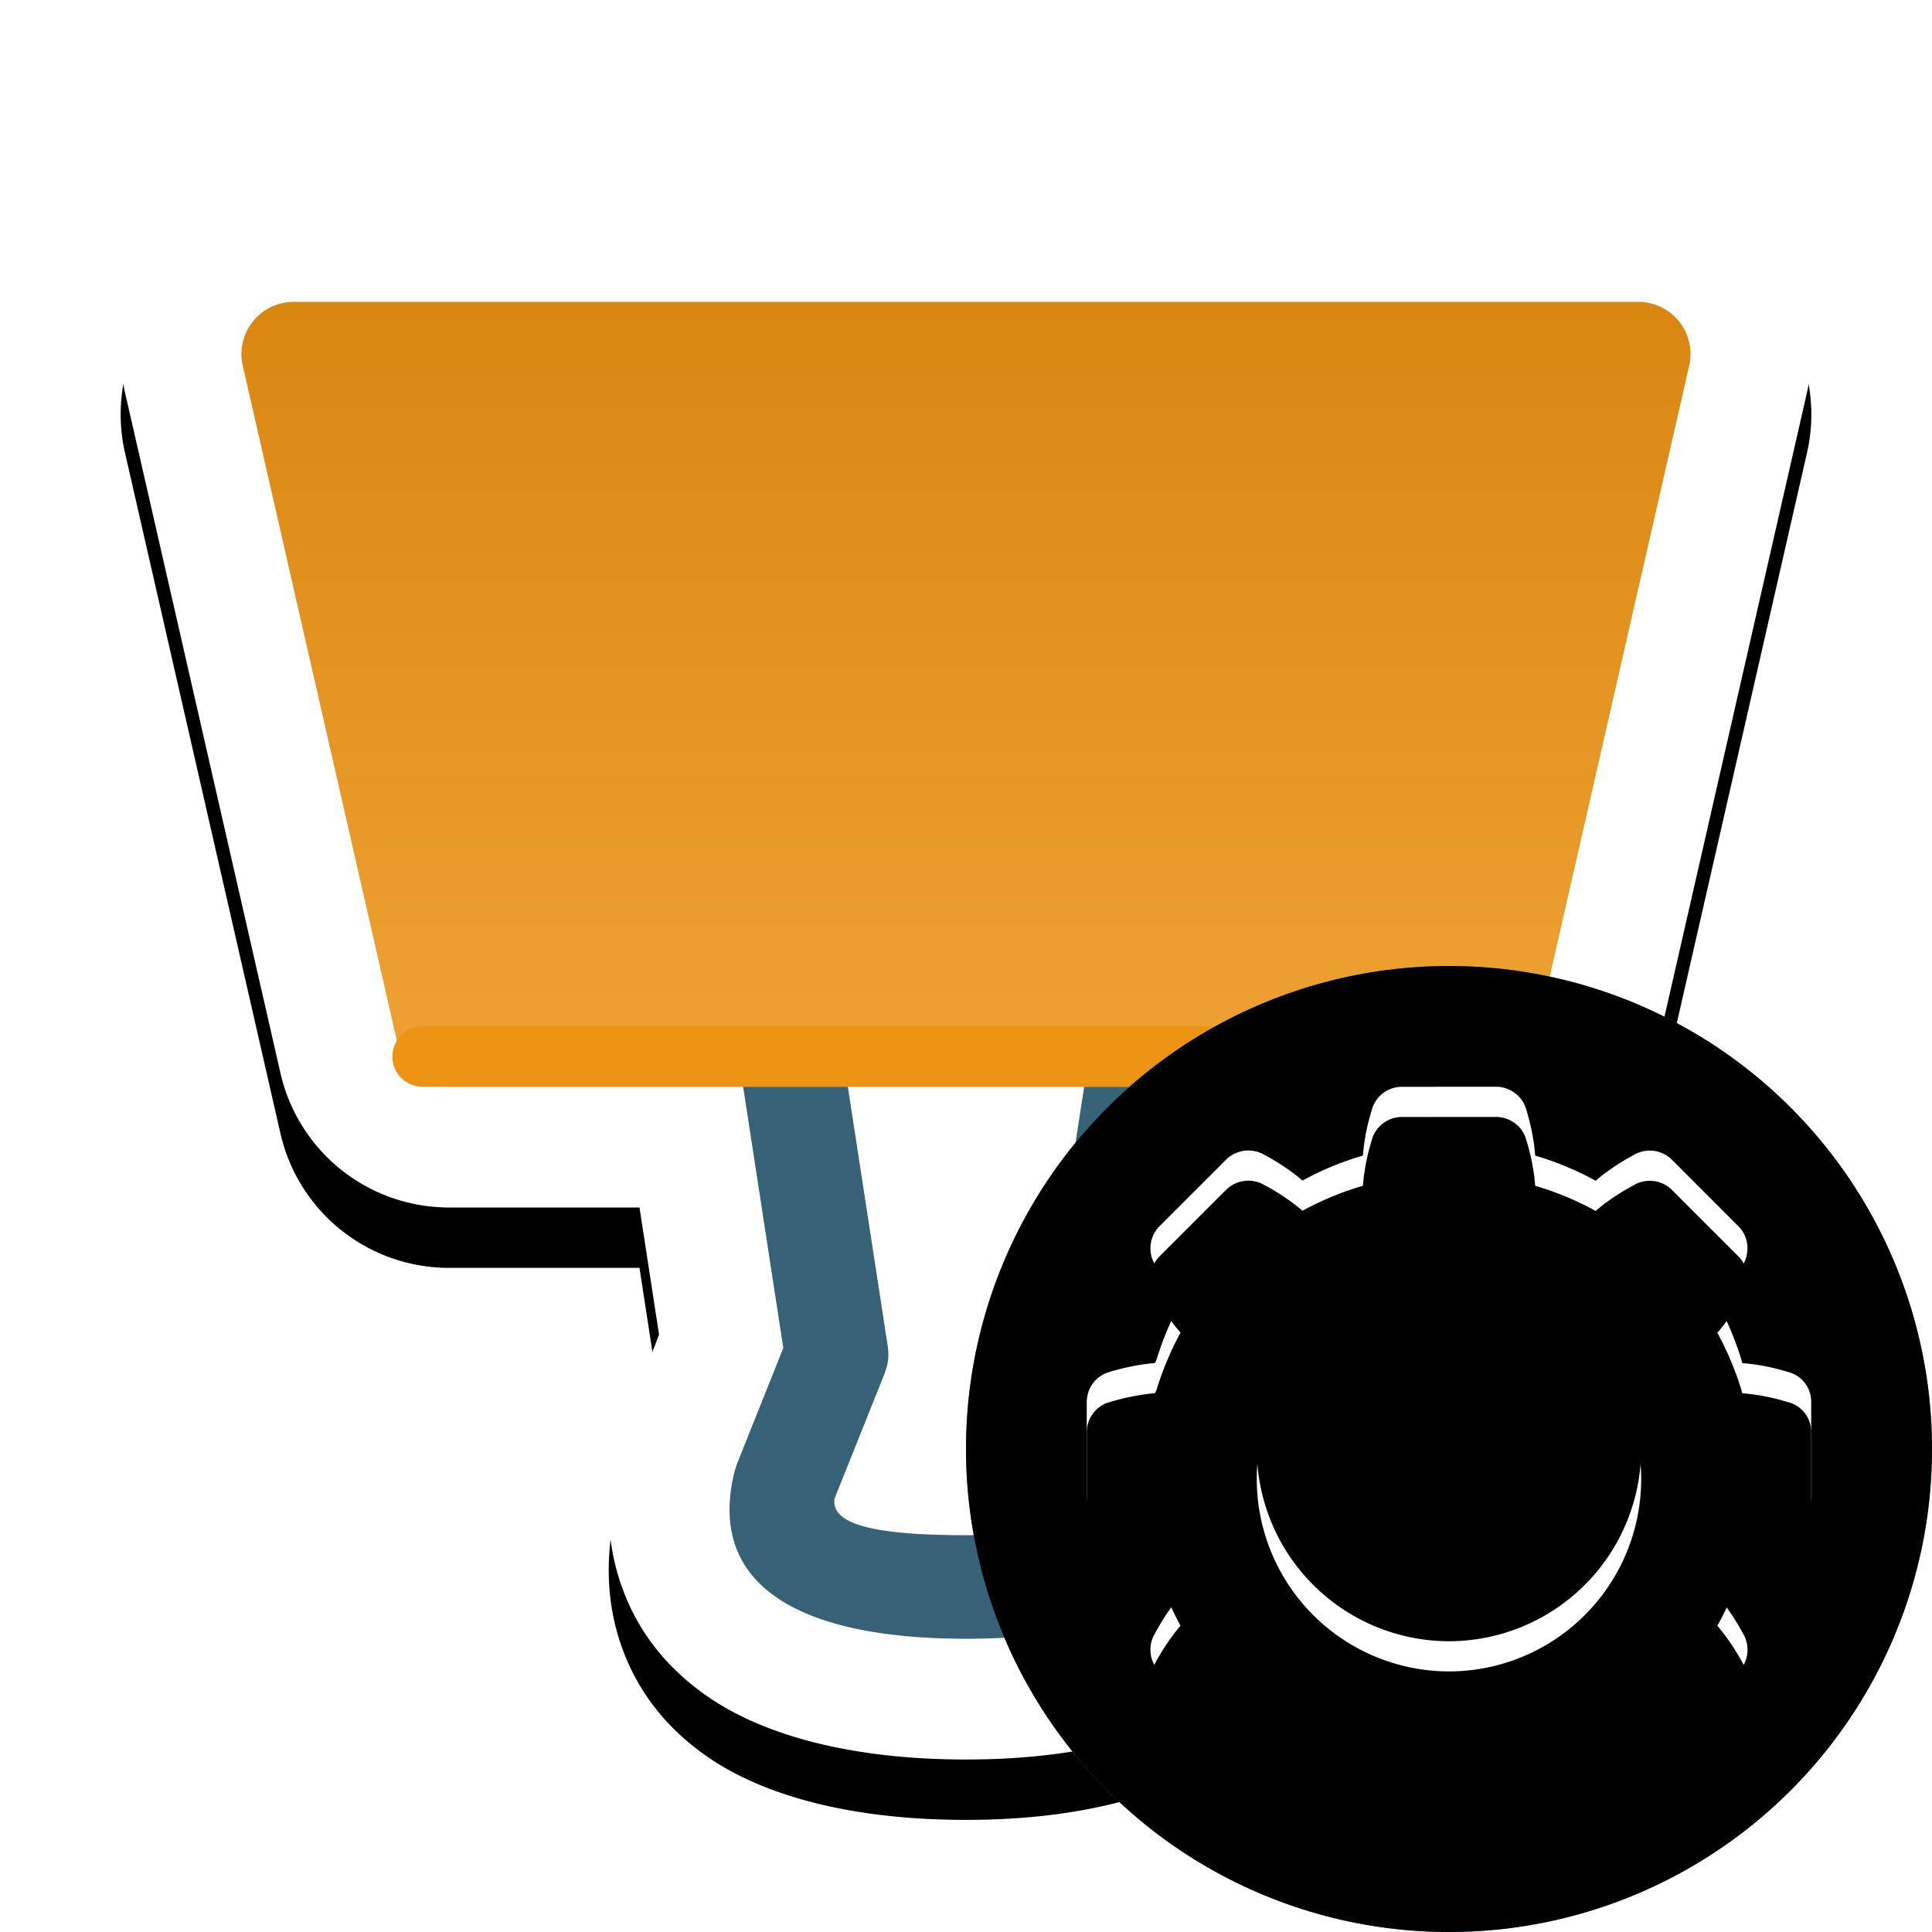 <?xml version="1.0"?>
<svg xmlns="http://www.w3.org/2000/svg" xmlns:xlink="http://www.w3.org/1999/xlink" width="32" height="32" viewBox="0 0 32 32">
  <defs>
    <linearGradient id="cclypboard_project1" x1="50%" x2="50%" y1="0%" y2="100%">
      <stop offset="0%" stop-color="#D98711"/>
      <stop offset="100%" stop-color="#EFA234"/>
    </linearGradient>
    <filter id="aclypboard_project1" width="125%" height="126.8%" x="-12.5%" y="-9.6%" filterUnits="objectBoundingBox">
      <feOffset dy="1" in="SourceAlpha" result="shadowOffsetOuter1"/>
      <feGaussianBlur in="shadowOffsetOuter1" result="shadowBlurOuter1" stdDeviation="1"/>
      <feColorMatrix in="shadowBlurOuter1" values="0 0 0 0 0 0 0 0 0 0 0 0 0 0 0 0 0 0 0.33 0"/>
    </filter>
    <path id="bclypboard_project1" d="M27.143 3c.92 0 1.723.43 2.242 1.09a2.86 2.86 0 0 1 .543 2.417l-2.572 11.266A2.863 2.863 0 0 1 24.571 20h-3.164l-.322 2.092.612 1.528c.263.938.242 1.742.05 2.42a3.659 3.659 0 0 1-1.347 1.955c-.913.695-2.396 1.148-4.4 1.148-1.904 0-3.34-.403-4.254-1.026-.69-.47-1.16-1.07-1.424-1.774-.256-.679-.33-1.477-.107-2.41l.701-1.827L10.592 20H7.43a2.863 2.863 0 0 1-2.785-2.227L2.072 6.507a2.86 2.86 0 0 1 .543-2.417A2.838 2.838 0 0 1 4.857 3h22.286Z"/>
  </defs>
  <g fill="none" fill-rule="evenodd">
    <use xlink:href="#bclypboard_project1" fill="#000" filter="url(#aclypboard_project1)"/>
    <use xlink:href="#bclypboard_project1" fill="#FFF"/>
    <path fill="#376177" fill-rule="nonzero" d="m18.153 16.727 1.694.26-.821 5.34.77 1.926.035.11c.475 1.897-1.07 2.78-3.831 2.78-2.689 0-4.223-.837-3.865-2.632l.034-.148.035-.11.77-1.926-.821-5.34 1.694-.26.857 5.571a.857.857 0 0 1-.016.34l-.035.109-.83 2.073c-.047.323.326.55 1.609.598l.372.01H16l.38-.004.338-.012.297-.02c.878-.078 1.173-.269 1.166-.529l-.005-.043-.829-2.073a.857.857 0 0 1-.061-.335l.01-.114.857-5.571Z"/>
    <path fill="url(#cclypboard_project1)" fill-rule="nonzero" d="M27.143 5H4.857a.864.864 0 0 0-.835 1.062l2.572 11.266a.86.86 0 0 0 .835.672H24.57a.86.86 0 0 0 .835-.672l2.572-11.266A.864.864 0 0 0 27.143 5Z"/>
    <path fill="#EC9313" d="M7 17h18a.5.5 0 1 1 0 1H7a.5.5 0 1 1 0-1Z"/>
  </g>
  <defs>
    <filter id="badmin2" width="103.1%" height="103.1%" x="-1.6%" y="-1.6%" filterUnits="objectBoundingBox">
      <feOffset dy=".5" in="SourceAlpha" result="shadowOffsetInner1"/>
      <feComposite in="shadowOffsetInner1" in2="SourceAlpha" k2="-1" k3="1" operator="arithmetic" result="shadowInnerInner1"/>
      <feColorMatrix in="shadowInnerInner1" result="shadowMatrixInner1" values="0 0 0 0 1 0 0 0 0 1 0 0 0 0 1 0 0 0 0.25 0"/>
      <feOffset dy="-.5" in="SourceAlpha" result="shadowOffsetInner2"/>
      <feComposite in="shadowOffsetInner2" in2="SourceAlpha" k2="-1" k3="1" operator="arithmetic" result="shadowInnerInner2"/>
      <feColorMatrix in="shadowInnerInner2" result="shadowMatrixInner2" values="0 0 0 0 0 0 0 0 0 0 0 0 0 0 0 0 0 0 0.1 0"/>
      <feMerge>
        <feMergeNode in="shadowMatrixInner1"/>
        <feMergeNode in="shadowMatrixInner2"/>
      </feMerge>
    </filter>
    <filter id="dadmin2" width="104.2%" height="104.2%" x="-2.1%" y="-2.1%" filterUnits="objectBoundingBox">
      <feOffset dy=".5" in="SourceAlpha" result="shadowOffsetInner1"/>
      <feComposite in="shadowOffsetInner1" in2="SourceAlpha" k2="-1" k3="1" operator="arithmetic" result="shadowInnerInner1"/>
      <feColorMatrix in="shadowInnerInner1" values="0 0 0 0 0 0 0 0 0 0 0 0 0 0 0 0 0 0 0.101 0"/>
    </filter>
    <circle id="aadmin2" cx="24" cy="24" r="8"/>
    <path id="cadmin2" d="M24.78 18c.226 0 .432.15.496.366.066.213.112.427.139.64l.013.135.054.016c.31.094.608.219.894.371l.051.029.107-.087c.128-.099.264-.19.41-.275l.147-.082c.2-.1.443-.063.603.097l.549.55.55.55c.16.16.196.403.091.612a3.814 3.814 0 0 1-.355.552l-.084.103.028.05c.152.287.275.586.37.895l.015.054.165.018c.151.02.303.05.454.09l.15.043a.507.507 0 0 1 .372.499v1.554a.517.517 0 0 1-.365.496c-.255.08-.512.131-.767.154l-.022.053c-.094.31-.219.609-.372.895l-.028.049.087.107c.098.127.19.264.275.409l.082.148c.1.2.063.443-.096.601l-.55.553-.562.561a.522.522 0 0 1-.598.08 3.746 3.746 0 0 1-.551-.353l-.106-.086-.047.027a4.975 4.975 0 0 1-.895.37l-.056.016-.013.135c-.02.16-.05.318-.092.476l-.045.158a.517.517 0 0 1-.499.371h-1.557a.518.518 0 0 1-.497-.368 3.875 3.875 0 0 1-.138-.64l-.014-.132-.055-.015a4.99 4.99 0 0 1-.893-.37l-.05-.028-.107.088c-.128.099-.265.19-.41.274l-.148.081c-.2.1-.442.063-.601-.095l-.553-.55-.561-.564a.522.522 0 0 1-.08-.6c.106-.2.225-.385.356-.555l.082-.1-.026-.048a5.014 5.014 0 0 1-.37-.894l-.016-.056-.161-.017a3.678 3.678 0 0 1-.457-.092l-.151-.043a.517.517 0 0 1-.372-.498v-1.555c0-.227.148-.432.369-.497.257-.078.512-.128.763-.151l.024-.056c.095-.31.219-.61.37-.895l.027-.05-.087-.106a3.65 3.65 0 0 1-.274-.41l-.082-.148a.522.522 0 0 1 .097-.602l1.101-1.101a.525.525 0 0 1 .61-.092c.198.104.383.222.552.354l.105.085.049-.027c.285-.152.584-.276.894-.37l.055-.016.014-.135c.02-.16.05-.318.092-.476l.045-.157a.517.517 0 0 1 .498-.372ZM24 20.818a3.186 3.186 0 0 0-3.184 3.184A3.189 3.189 0 0 0 24 27.184a3.187 3.187 0 0 0 3.183-3.183A3.187 3.187 0 0 0 24 20.817Z"/>
  </defs>
  <g fill="none" fill-rule="evenodd">
    <use xlink:href="#aadmin2" fill="#01A7B1"/>
    <use xlink:href="#aadmin2" fill="#000" filter="url(#badmin2)"/>
    <g fill-rule="nonzero">
      <use xlink:href="#cadmin2" fill="#FFF"/>
      <use xlink:href="#cadmin2" fill="#000" filter="url(#dadmin2)"/>
    </g>
  </g>
</svg>
